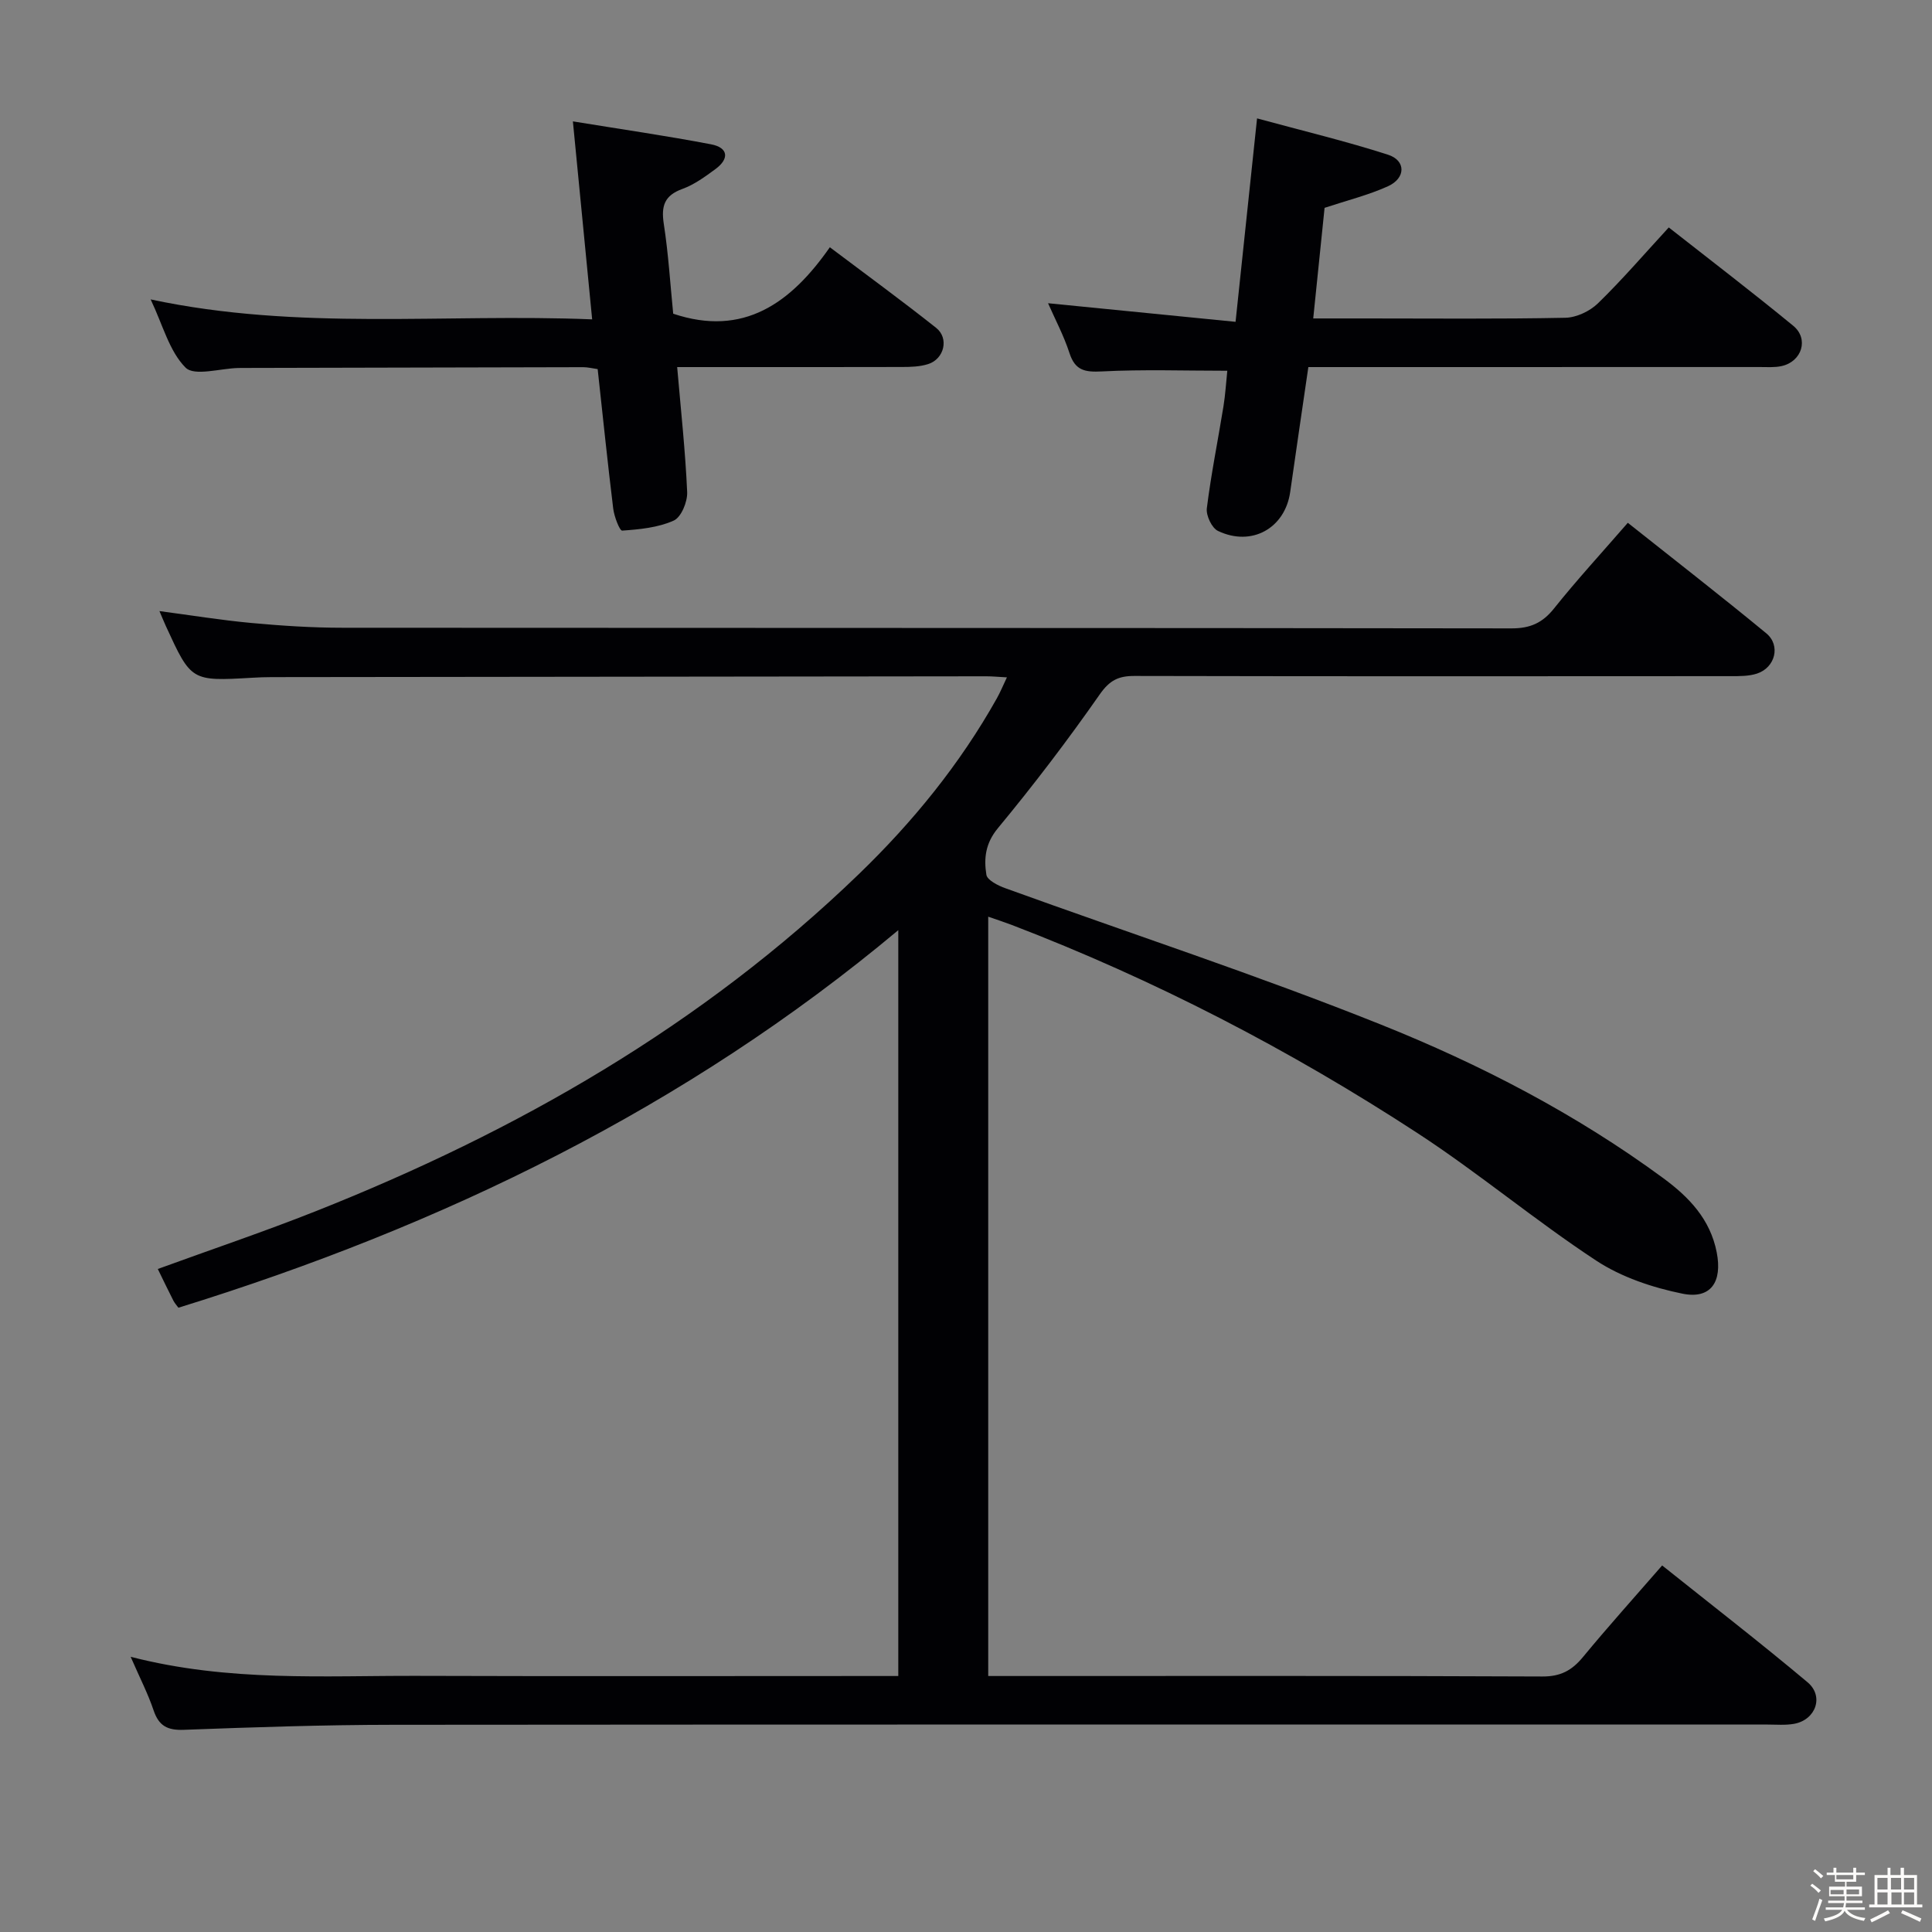 <svg enable-background="new 0 0 400 400" viewBox="0 0 400 400" xmlns="http://www.w3.org/2000/svg"><rect x="0" y="0" width="400" height="400" fill="#808080" stroke="none"/><path d="m374.8 390.4.4-.4c.7.5 1.3 1 1.8 1.4l-.5.5c-.5-.6-1.1-1.1-1.7-1.5zm1 7.3-.6-.3c.5-1.4 1.1-2.8 1.5-4.3.2.1.4.2.6.3-.5 1.3-1 2.8-1.5 4.3zm-.4-10.3.4-.4c.4.3 1 .8 1.7 1.4l-.5.5c-.4-.5-1-1-1.6-1.5zm2.5.3h1.7v-1h.6v1h3.5v-1h.6v1h1.8v.5h-1.8v1.4h-2v1h3.2v2h-3.2v.9h3.3v.5h-3.4c0 .3-.1.6-.1.9h4v.5h-3.7c.7.9 1.9 1.5 3.8 1.7-.1.2-.2.4-.3.6-2.1-.4-3.5-1.1-4-2.1-.4 1-1.8 1.7-4 2.2-.1-.2-.2-.4-.3-.6 2.1-.4 3.4-1 3.8-1.8h-3.4v-.5h3.6c.1-.3.1-.6.2-.9h-3.3v-.5h3.4c0-.3 0-.6 0-.9h-3.2v-2h3.3v-1h-2.1v-1.4h-1.7v-.5zm1.1 3.5v1h2.7c0-.3 0-.4 0-.4 0-.1 0-.2 0-.2 0-.1 0-.2 0-.3h-2.7zm1.2-3v.9h3.5v-.9zm4.7 3h-2.6v.6.4h2.6z" fill="#fcfbfa"/><path d="m393.6 386.7h.6v1.5h2.7v6.1h1.1v.6h-11v-.6h1.1v-6.1h2.7v-1.5h.6v1.5h2.1v-1.5zm-2.7 8.8.4.6c-1.2.6-2.5 1.3-3.8 1.9-.1-.2-.2-.4-.3-.6 1.2-.6 2.5-1.2 3.7-1.9zm-2.2-6.7v2.4h2.1v-2.4zm0 3v2.5h2.1v-2.5zm2.8-3v2.4h2.1v-2.4zm.1 3v2.5h2.1v-2.5h-2.2zm5.9 6.1c-1.4-.7-2.7-1.3-3.9-1.8l.3-.6c1.5.6 2.7 1.2 3.9 1.7zm-1.2-9.1h-2.1v2.4h2.1zm-2.1 3v2.5h2.1v-2.5z" fill="#fcfbfa"/><g fill="#010104"><path d="m27.05 343.02c20.37 5.25 40.06 3.88 59.65 3.95 30.99.1 61.99.03 92.99.03h6.29c0-51.49 0-102.67 0-154.42-43.93 36.77-94.4 61.26-149.04 78.17-.32-.44-.76-.92-1.05-1.48-1.05-2.06-2.05-4.15-3.22-6.54 11.05-4.03 21.97-7.71 32.67-11.95 41.66-16.52 80.01-38.45 112.47-69.8 11.19-10.81 20.94-22.78 28.58-36.4.71-1.27 1.27-2.63 2.08-4.34-1.74-.09-3-.22-4.27-.22-49.32.05-98.65.11-147.97.17-1.33 0-2.66.05-3.99.13-12.65.73-12.65.73-17.89-10.68-.41-.9-.79-1.83-1.34-3.12 6.53.86 12.76 1.88 19.03 2.46 6.29.58 12.61.99 18.92.99 80.65.06 161.31.01 241.96.13 3.88.01 6.43-1.12 8.83-4.13 4.75-5.95 9.92-11.56 15.27-17.73 9.76 7.75 19.33 15.18 28.67 22.88 3.04 2.51 1.85 7.11-1.93 8.34-1.68.55-3.6.53-5.41.53-41.16.03-82.32.05-123.48-.04-3.28-.01-5.12.88-7.16 3.79-6.65 9.52-13.71 18.79-21.11 27.73-2.6 3.14-2.92 6.28-2.38 9.64.18 1.12 2.41 2.24 3.91 2.78 25.9 9.38 52.12 17.97 77.68 28.2 20.65 8.26 40.47 18.54 58.53 31.82 5.35 3.93 9.75 8.51 11.09 15.38 1.19 6.09-1.2 9.75-7.1 8.55-6.19-1.26-12.63-3.41-17.86-6.85-12.63-8.3-24.28-18.09-36.93-26.35-26.51-17.3-54.53-31.82-84.14-43.17-1.53-.58-3.08-1.08-4.8-1.68v157.21h4.74c36.66 0 73.32-.07 109.98.1 3.78.02 6.12-1.25 8.4-4.01 5.17-6.27 10.61-12.31 16.41-18.98 10.23 8.17 20.33 15.98 30.1 24.18 3.47 2.91 1.71 7.8-2.79 8.61-1.78.32-3.65.15-5.49.15-94.82.01-189.64-.04-284.46.05-14.47.01-28.95.5-43.42 1.04-3.39.13-5.18-.8-6.27-4.03-1.15-3.42-2.83-6.68-4.75-11.09z"/><path d="m260.26 24.51c9.43 2.57 18.38 4.71 27.11 7.52 3.74 1.2 3.7 4.85 0 6.53-4.04 1.83-8.41 2.91-13.13 4.47-.73 7.16-1.51 14.69-2.35 22.9h10.74c13.83 0 27.65.14 41.47-.14 2.29-.05 5.06-1.36 6.73-2.98 5-4.86 9.56-10.17 14.67-15.72 8.68 6.82 17.35 13.44 25.77 20.36 3.29 2.7 1.8 7.41-2.4 8.34-1.44.32-2.98.2-4.47.2-29.29.01-58.61.01-87.93.01-1.81 0-3.62 0-5.59 0-1.29 8.85-2.55 17.35-3.76 25.87-1.07 7.49-7.97 11.39-14.96 8.05-1.27-.61-2.48-3.19-2.3-4.68.88-7.06 2.3-14.05 3.44-21.08.4-2.45.54-4.94.8-7.4-8.85 0-17.44-.3-25.98.14-3.52.18-5.53-.19-6.7-3.81-1.17-3.6-2.98-7-4.43-10.31 12.87 1.28 25.61 2.54 38.82 3.85 1.49-14.18 2.87-27.19 4.45-42.12z"/><path d="m122.6 66.12c-1.35-13.89-2.62-26.87-3.99-40.99 10.13 1.65 19.41 2.99 28.61 4.75 3.57.68 3.83 2.98.9 5.13-2.14 1.57-4.37 3.21-6.82 4.1-3.74 1.35-4.44 3.53-3.87 7.24.96 6.21 1.34 12.51 1.95 18.6 14.56 4.88 24.37-2.2 32.43-13.76 7.79 5.87 15.02 11.14 22.02 16.7 2.7 2.15 1.66 6.44-1.67 7.49-1.69.54-3.59.6-5.4.6-13.66.04-27.32.02-40.97.02-1.78 0-3.56 0-5.59 0 .78 9.04 1.7 17.45 2.07 25.88.09 2-1.23 5.21-2.78 5.9-3.24 1.46-7.05 1.82-10.67 2.08-.53.04-1.66-2.92-1.86-4.56-1.17-9.54-2.15-19.11-3.22-28.88-1.08-.15-2.03-.4-2.99-.4-23.48.04-46.96.1-70.44.16-.33 0-.67 0-1 .01-3.74.09-9.07 1.75-10.89-.08-3.38-3.39-4.7-8.82-7.23-14.12 30.69 6.55 60.81 2.88 91.41 4.13z"/></g></svg>